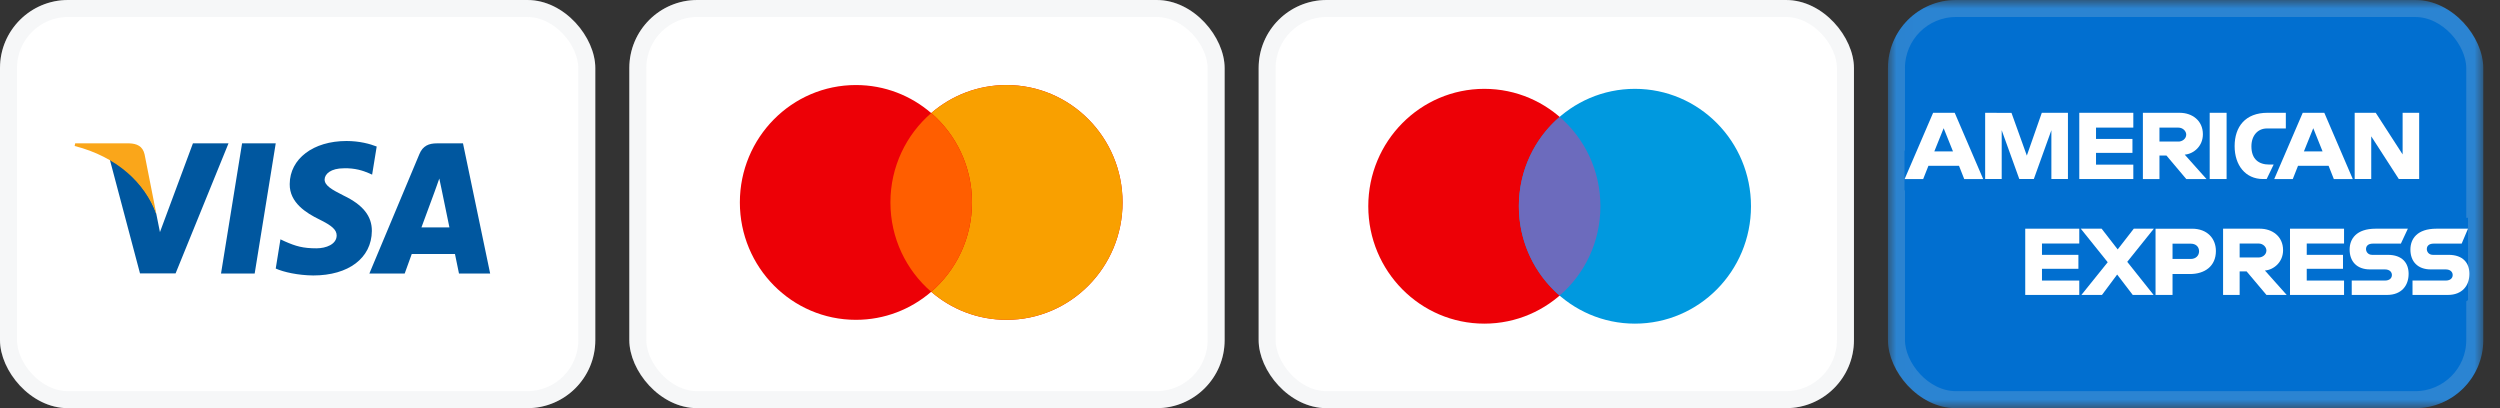 <svg width="147" height="24" viewBox="0 0 147 24" fill="none" xmlns="http://www.w3.org/2000/svg">
<rect x="0" y="0" width="147" height="24" fill="#333333" stroke="none"/>
<rect width="35.004" height="24" rx="4" fill="white"/>
<rect x="0.5" y="0.5" width="34.004" height="23" rx="3.5" stroke="#D6D7DC" stroke-opacity="0.2"/>
<path d="M14.975 16.083H12.996L14.234 8.429H16.213L14.975 16.083Z" fill="#00579F"/>
<path d="M22.15 8.616C21.76 8.462 21.14 8.291 20.375 8.291C18.42 8.291 17.044 9.333 17.035 10.823C17.019 11.922 18.021 12.533 18.77 12.899C19.536 13.274 19.796 13.518 19.796 13.852C19.788 14.365 19.177 14.601 18.608 14.601C17.817 14.601 17.394 14.479 16.75 14.194L16.49 14.072L16.213 15.79C16.677 16.001 17.532 16.189 18.42 16.197C20.497 16.197 21.849 15.171 21.865 13.583C21.873 12.712 21.344 12.044 20.204 11.499C19.511 11.149 19.087 10.912 19.087 10.554C19.096 10.228 19.446 9.895 20.227 9.895C20.871 9.878 21.344 10.033 21.702 10.188L21.881 10.269L22.15 8.616Z" fill="#00579F"/>
<path d="M24.781 13.371C24.944 12.932 25.571 11.23 25.571 11.23C25.563 11.246 25.734 10.782 25.831 10.497L25.97 11.157C25.97 11.157 26.345 12.989 26.426 13.371C26.117 13.371 25.172 13.371 24.781 13.371ZM27.224 8.429H25.693C25.221 8.429 24.862 8.568 24.659 9.064L21.719 16.083H23.796C23.796 16.083 24.137 15.138 24.211 14.935C24.439 14.935 26.459 14.935 26.752 14.935C26.809 15.203 26.988 16.083 26.988 16.083H28.821L27.224 8.429Z" fill="#00579F"/>
<path d="M11.344 8.429L9.405 13.648L9.193 12.59C8.835 11.368 7.711 10.041 6.457 9.382L8.232 16.075H10.325L13.436 8.429H11.344Z" fill="#00579F"/>
<path d="M7.606 8.429H4.421L4.389 8.584C6.873 9.219 8.518 10.75 9.194 12.591L8.501 9.073C8.387 8.584 8.037 8.445 7.606 8.429Z" fill="#FAA61A"/>
<mask id="mask0_3728_28410" style="mask-type:alpha" maskUnits="userSpaceOnUse" x="111" y="0" width="36" height="24">
<rect x="111.012" width="35.004" height="24" fill="#016FD0"/>
</mask>
<g mask="url(#mask0_3728_28410)">
<rect x="111.012" width="35.004" height="24" rx="4" fill="#016FD0"/>
<rect x="111.512" y="0.5" width="34.004" height="23" rx="3.5" stroke="#D6D7DC" stroke-opacity="0.2"/>
<path d="M118.418 18.008V12.807H123.926L124.517 13.577L125.127 12.807H145.118V17.649C145.118 17.649 144.595 18.003 143.991 18.008H132.921L132.255 17.188V18.008H130.072V16.608C130.072 16.608 129.774 16.804 129.129 16.804H128.386V18.008H125.08L124.49 17.221L123.891 18.008H118.418Z" fill="#016FD0"/>
<path d="M111.986 8.887L113.228 5.992H115.376L116.081 7.614V5.992H118.751L119.171 7.164L119.577 5.992H131.563V6.581C131.563 6.581 132.193 5.992 133.229 5.992L137.118 6.005L137.81 7.606V5.992H140.045L140.66 6.911V5.992H142.915V11.193H140.66L140.07 10.271V11.193H136.787L136.457 10.373H135.575L135.25 11.193H133.024C132.133 11.193 131.563 10.616 131.563 10.616V11.193H128.206L127.54 10.373V11.193H115.058L114.728 10.373H113.848L113.521 11.193H111.986V8.887Z" fill="#016FD0"/>
<path d="M113.667 6.633L111.992 10.528H113.083L113.392 9.748H115.189L115.496 10.528H116.611L114.937 6.633H113.667ZM114.287 7.539L114.835 8.902H113.738L114.287 7.539Z" fill="white"/>
<path d="M116.727 10.527V6.632L118.276 6.638L119.178 9.149L120.058 6.632H121.595V10.527H120.621V7.657L119.589 10.527H118.735L117.7 7.657V10.527H116.727Z" fill="white"/>
<path d="M122.262 10.527V6.632H125.439V7.503H123.246V8.169H125.388V8.989H123.246V9.681H125.439V10.527H122.262Z" fill="white"/>
<path d="M126.002 6.633V10.528H126.976V9.144H127.386L128.553 10.528H129.743L128.462 9.093C128.988 9.048 129.53 8.597 129.53 7.896C129.53 7.077 128.887 6.633 128.169 6.633H126.002ZM126.976 7.504H128.089C128.356 7.504 128.55 7.713 128.55 7.914C128.55 8.173 128.298 8.324 128.103 8.324H126.976V7.504Z" fill="white"/>
<path d="M130.924 10.527H129.93V6.632H130.924V10.527Z" fill="white"/>
<path d="M133.28 10.527H133.065C132.027 10.527 131.396 9.709 131.396 8.595C131.396 7.455 132.02 6.632 133.331 6.632H134.407V7.554H133.292C132.759 7.554 132.383 7.97 132.383 8.605C132.383 9.359 132.813 9.676 133.434 9.676H133.69L133.28 10.527Z" fill="white"/>
<path d="M135.4 6.633L133.725 10.528H134.815L135.124 9.748H136.921L137.229 10.528H138.343L136.67 6.633H135.4ZM136.02 7.539L136.567 8.902H135.47L136.02 7.539Z" fill="white"/>
<path d="M138.455 10.527V6.632H139.693L141.274 9.079V6.632H142.247V10.527H141.05L139.429 8.016V10.527H138.455Z" fill="white"/>
<path d="M119.084 17.342V13.447H122.261V14.319H120.068V14.985H122.21V15.805H120.068V16.497H122.261V17.342H119.084Z" fill="white"/>
<path d="M134.652 17.342V13.447H137.83V14.319H135.636V14.985H137.768V15.805H135.636V16.497H137.83V17.342H134.652Z" fill="white"/>
<path d="M122.386 17.342L123.933 15.419L122.35 13.447H123.576L124.52 14.666L125.466 13.447H126.645L125.082 15.395L126.632 17.342H125.405L124.489 16.143L123.596 17.342H122.386Z" fill="white"/>
<path d="M126.746 13.448V17.343H127.745V16.113H128.77C129.638 16.113 130.295 15.653 130.295 14.758C130.295 14.017 129.779 13.448 128.897 13.448H126.746ZM127.745 14.329H128.825C129.105 14.329 129.305 14.501 129.305 14.777C129.305 15.037 129.106 15.226 128.822 15.226H127.745V14.329Z" fill="white"/>
<path d="M130.717 13.447V17.342H131.691V15.959H132.101L133.268 17.342H134.458L133.177 15.907C133.703 15.863 134.245 15.412 134.245 14.711C134.245 13.892 133.602 13.447 132.884 13.447H130.717ZM131.691 14.319H132.804C133.071 14.319 133.265 14.528 133.265 14.729C133.265 14.988 133.013 15.139 132.818 15.139H131.691V14.319Z" fill="white"/>
<path d="M138.282 17.342V16.497H140.231C140.519 16.497 140.644 16.341 140.644 16.17C140.644 16.006 140.519 15.841 140.231 15.841H139.35C138.585 15.841 138.158 15.374 138.158 14.674C138.158 14.05 138.549 13.447 139.686 13.447H141.582L141.172 14.324H139.532C139.219 14.324 139.122 14.488 139.122 14.645C139.122 14.807 139.242 14.985 139.481 14.985H140.404C141.257 14.985 141.627 15.469 141.627 16.103C141.627 16.784 141.215 17.342 140.357 17.342H138.282Z" fill="white"/>
<path d="M141.856 17.342V16.497H143.805C144.093 16.497 144.218 16.341 144.218 16.17C144.218 16.006 144.094 15.841 143.805 15.841H142.924C142.159 15.841 141.732 15.374 141.732 14.674C141.732 14.05 142.123 13.447 143.26 13.447H145.118L144.746 14.324H143.107C142.793 14.324 142.697 14.488 142.697 14.645C142.697 14.807 142.816 14.985 143.055 14.985H143.978C144.831 14.985 145.201 15.469 145.201 16.103C145.201 16.784 144.789 17.342 143.931 17.342H141.856Z" fill="white"/>
</g>
<rect x="37.004" width="35.004" height="24" rx="4" fill="white"/>
<rect x="37.504" y="0.5" width="34.004" height="23" rx="3.5" stroke="#D6D7DC" stroke-opacity="0.2"/>
<path fill-rule="evenodd" clip-rule="evenodd" d="M54.755 17.157C53.563 18.185 52.018 18.806 50.328 18.806C46.559 18.806 43.504 15.715 43.504 11.903C43.504 8.091 46.559 5 50.328 5C52.018 5 53.563 5.621 54.755 6.649C55.947 5.621 57.493 5 59.182 5C62.951 5 66.007 8.091 66.007 11.903C66.007 15.715 62.951 18.806 59.182 18.806C57.493 18.806 55.947 18.185 54.755 17.157Z" fill="#ED0006"/>
<path fill-rule="evenodd" clip-rule="evenodd" d="M54.756 17.157C56.223 15.891 57.154 14.007 57.154 11.903C57.154 9.799 56.223 7.915 54.756 6.649C55.948 5.621 57.493 5 59.183 5C62.952 5 66.007 8.091 66.007 11.903C66.007 15.715 62.952 18.806 59.183 18.806C57.493 18.806 55.948 18.185 54.756 17.157Z" fill="#F9A000"/>
<path fill-rule="evenodd" clip-rule="evenodd" d="M54.755 6.649C56.223 7.915 57.153 9.799 57.153 11.903C57.153 14.007 56.223 15.891 54.755 17.157C53.288 15.891 52.357 14.007 52.357 11.903C52.357 9.799 53.288 7.915 54.755 6.649Z" fill="#FF5E00"/>
<rect x="74.008" width="35.004" height="24" rx="4" fill="white"/>
<rect x="74.508" y="0.5" width="34.004" height="23" rx="3.5" stroke="#D6D7DC" stroke-opacity="0.2"/>
<path d="M94.104 12.127C94.104 15.939 91.049 19.03 87.28 19.03C83.51 19.03 80.455 15.939 80.455 12.127C80.455 8.315 83.51 5.224 87.28 5.224C91.049 5.224 94.104 8.315 94.104 12.127Z" fill="#ED0006"/>
<path d="M102.958 12.127C102.958 15.939 99.902 19.03 96.133 19.03C92.364 19.03 89.309 15.939 89.309 12.127C89.309 8.315 92.364 5.224 96.133 5.224C99.902 5.224 102.958 8.315 102.958 12.127Z" fill="#0099DF"/>
<path fill-rule="evenodd" clip-rule="evenodd" d="M91.706 6.873C93.174 8.139 94.104 10.023 94.104 12.127C94.104 14.231 93.174 16.115 91.706 17.381C90.239 16.115 89.309 14.231 89.309 12.127C89.309 10.023 90.239 8.139 91.706 6.873Z" fill="#6C6BBD"/>
</svg>
